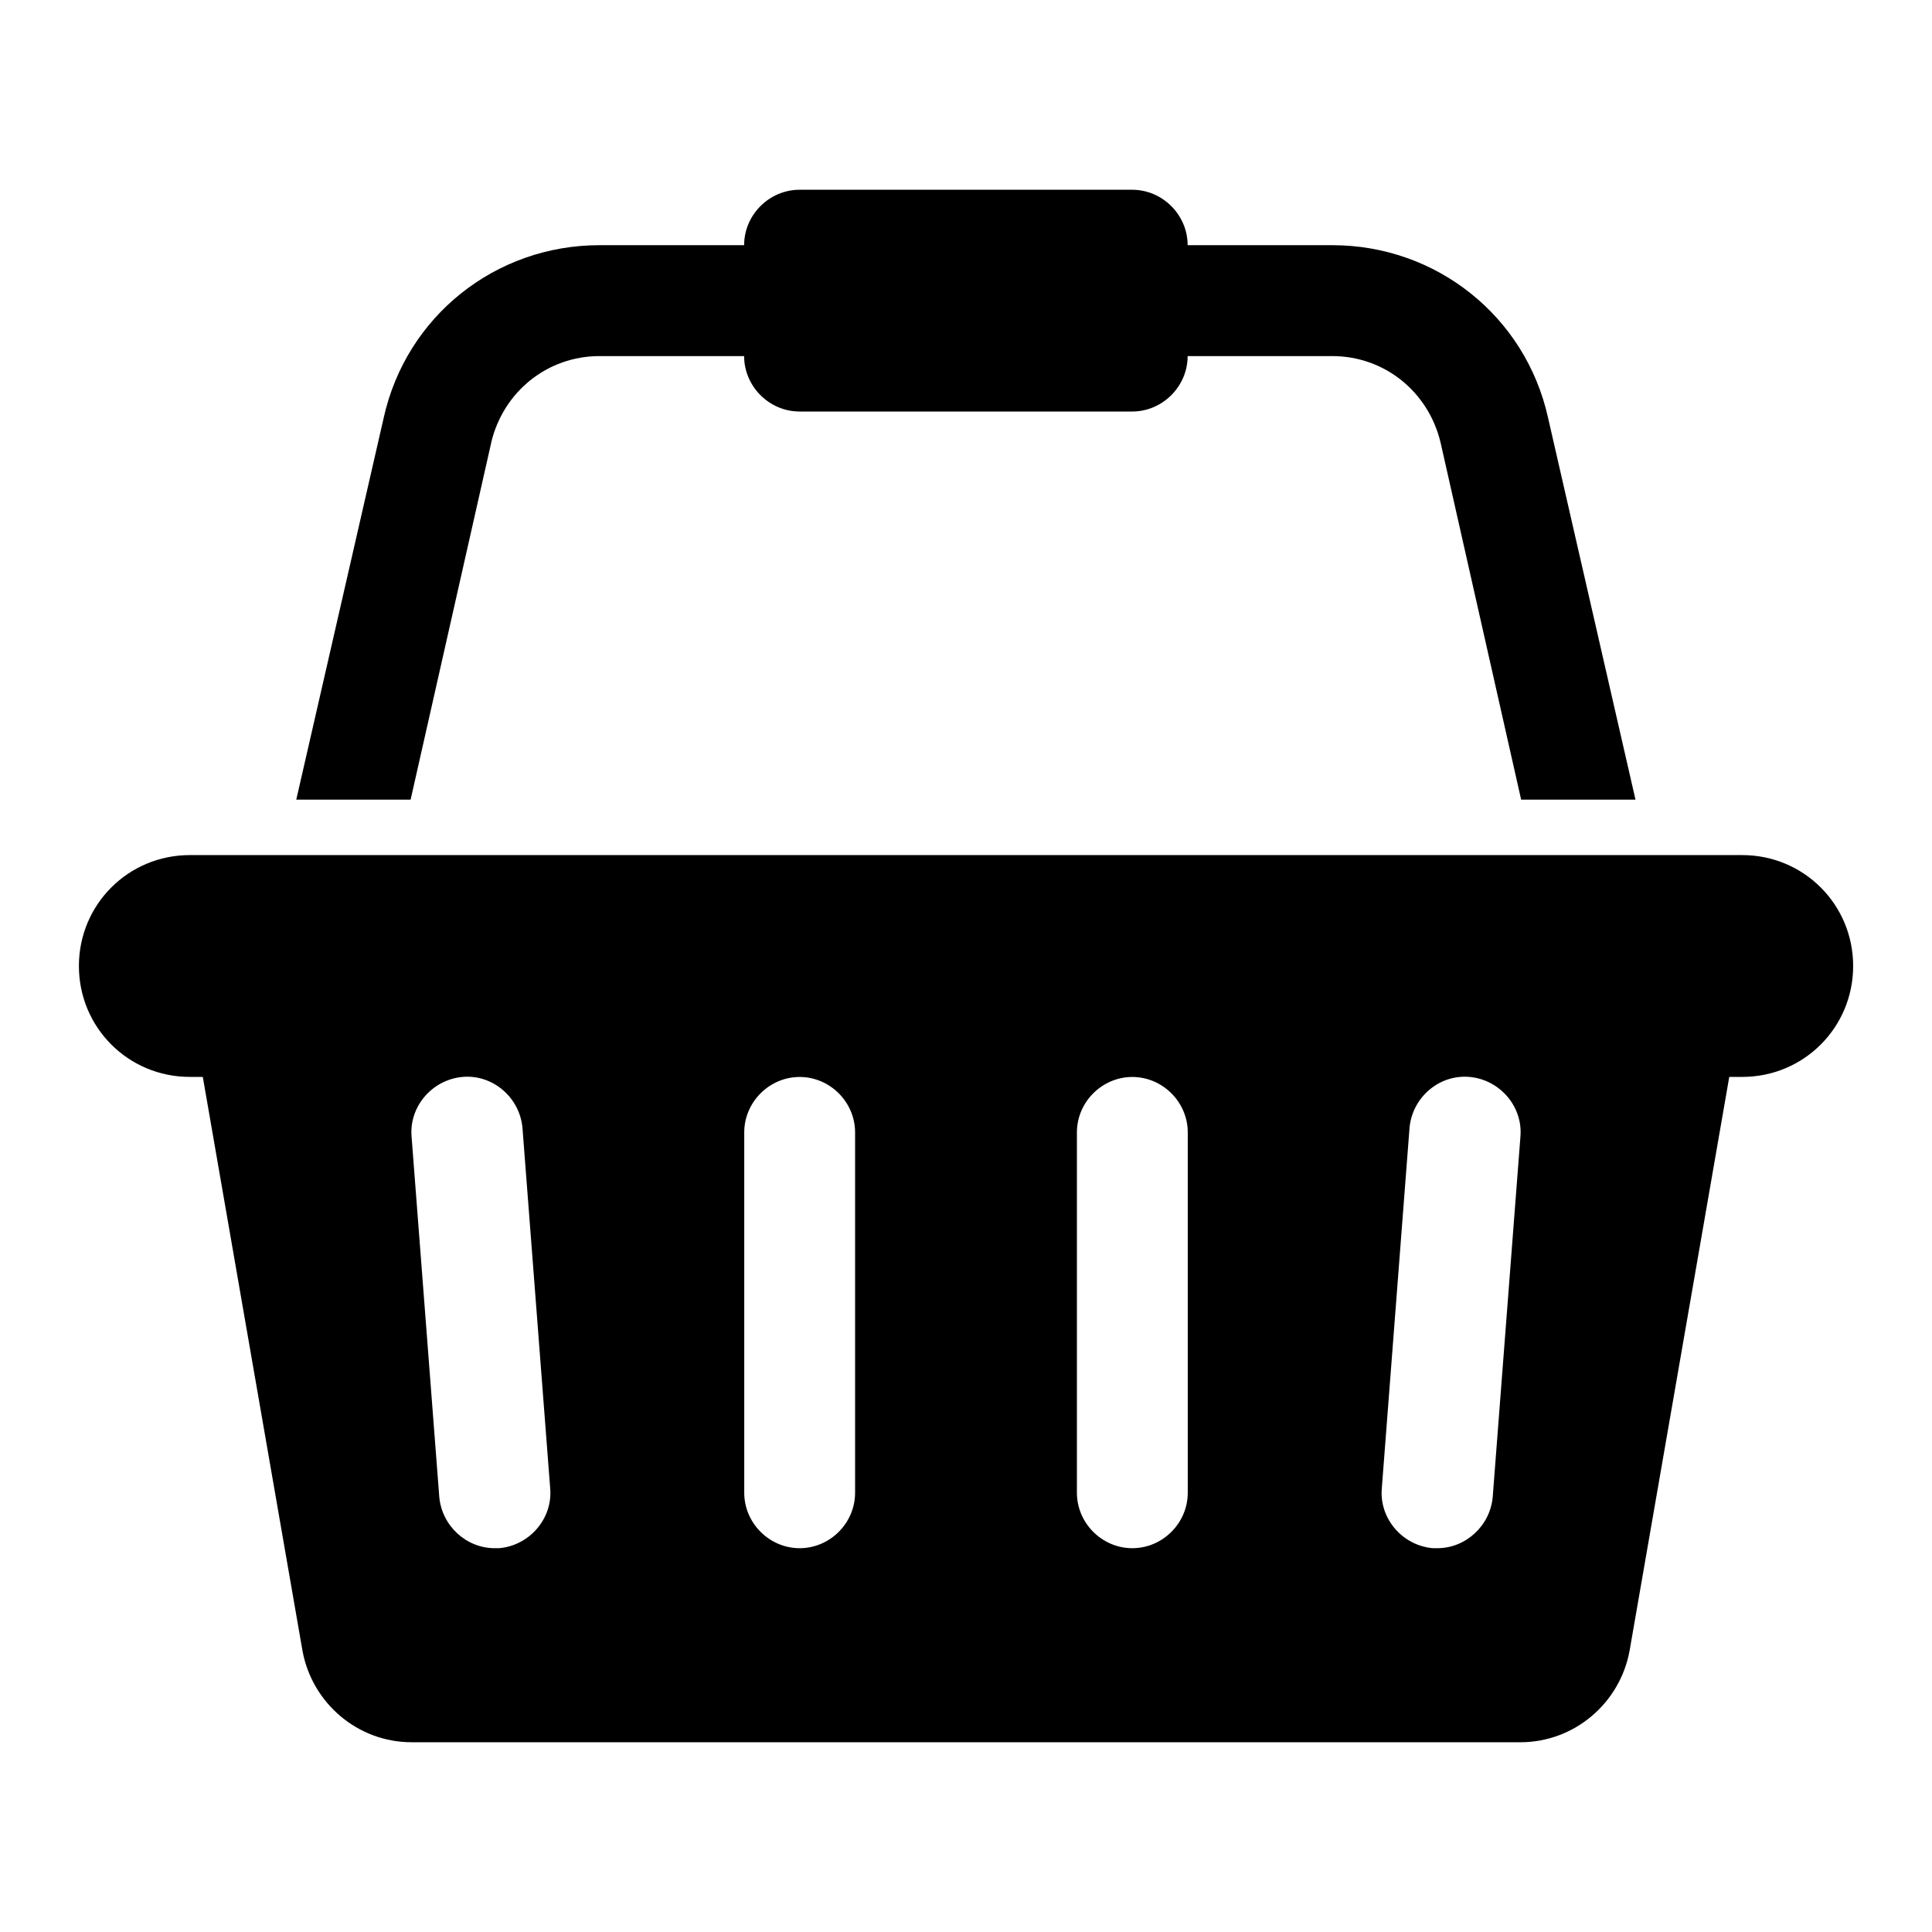<?xml version="1.0" encoding="utf-8"?>
<!-- Generated by IcoMoon.io -->
<!DOCTYPE svg PUBLIC "-//W3C//DTD SVG 1.1//EN" "http://www.w3.org/Graphics/SVG/1.1/DTD/svg11.dtd">
<svg version="1.1" xmlns="http://www.w3.org/2000/svg" xmlns:xlink="http://www.w3.org/1999/xlink" width="32" height="32" viewBox="0 0 32 32">
<path d="M28.857 14.163c1.019 0 1.837 0.818 1.837 1.837s-0.818 1.837-1.837 1.837h-0.215l-1.65 9.499c-0.158 0.875-0.918 1.521-1.808 1.521h-18.367c-0.89 0-1.65-0.646-1.808-1.521l-1.65-9.499h-0.215c-1.019 0-1.837-0.818-1.837-1.837s0.818-1.837 1.837-1.837h25.714zM8.266 25.643c0.502-0.043 0.89-0.488 0.847-0.99l-0.459-5.969c-0.043-0.502-0.488-0.89-0.99-0.847s-0.89 0.488-0.847 0.99l0.459 5.969c0.043 0.474 0.445 0.847 0.918 0.847h0.072zM14.163 24.725v-5.969c0-0.502-0.416-0.918-0.918-0.918s-0.918 0.416-0.918 0.918v5.969c0 0.502 0.416 0.918 0.918 0.918s0.918-0.416 0.918-0.918zM19.673 24.725v-5.969c0-0.502-0.416-0.918-0.918-0.918s-0.918 0.416-0.918 0.918v5.969c0 0.502 0.416 0.918 0.918 0.918s0.918-0.416 0.918-0.918zM24.724 24.796l0.459-5.969c0.043-0.502-0.344-0.947-0.847-0.99s-0.947 0.344-0.99 0.847l-0.459 5.969c-0.043 0.502 0.344 0.947 0.847 0.99h0.072c0.474 0 0.875-0.373 0.918-0.847zM8.136 7.333l-1.335 5.912h-1.894l1.449-6.328c0.373-1.679 1.851-2.856 3.573-2.856h2.396c0-0.502 0.416-0.918 0.918-0.918h5.51c0.502 0 0.918 0.416 0.918 0.918h2.396c1.722 0 3.2 1.177 3.573 2.856l1.449 6.328h-1.894l-1.334-5.912c-0.201-0.847-0.933-1.435-1.794-1.435h-2.396c0 0.502-0.416 0.918-0.918 0.918h-5.51c-0.502 0-0.918-0.416-0.918-0.918h-2.396c-0.861 0-1.593 0.588-1.794 1.435z"></path>
</svg>
